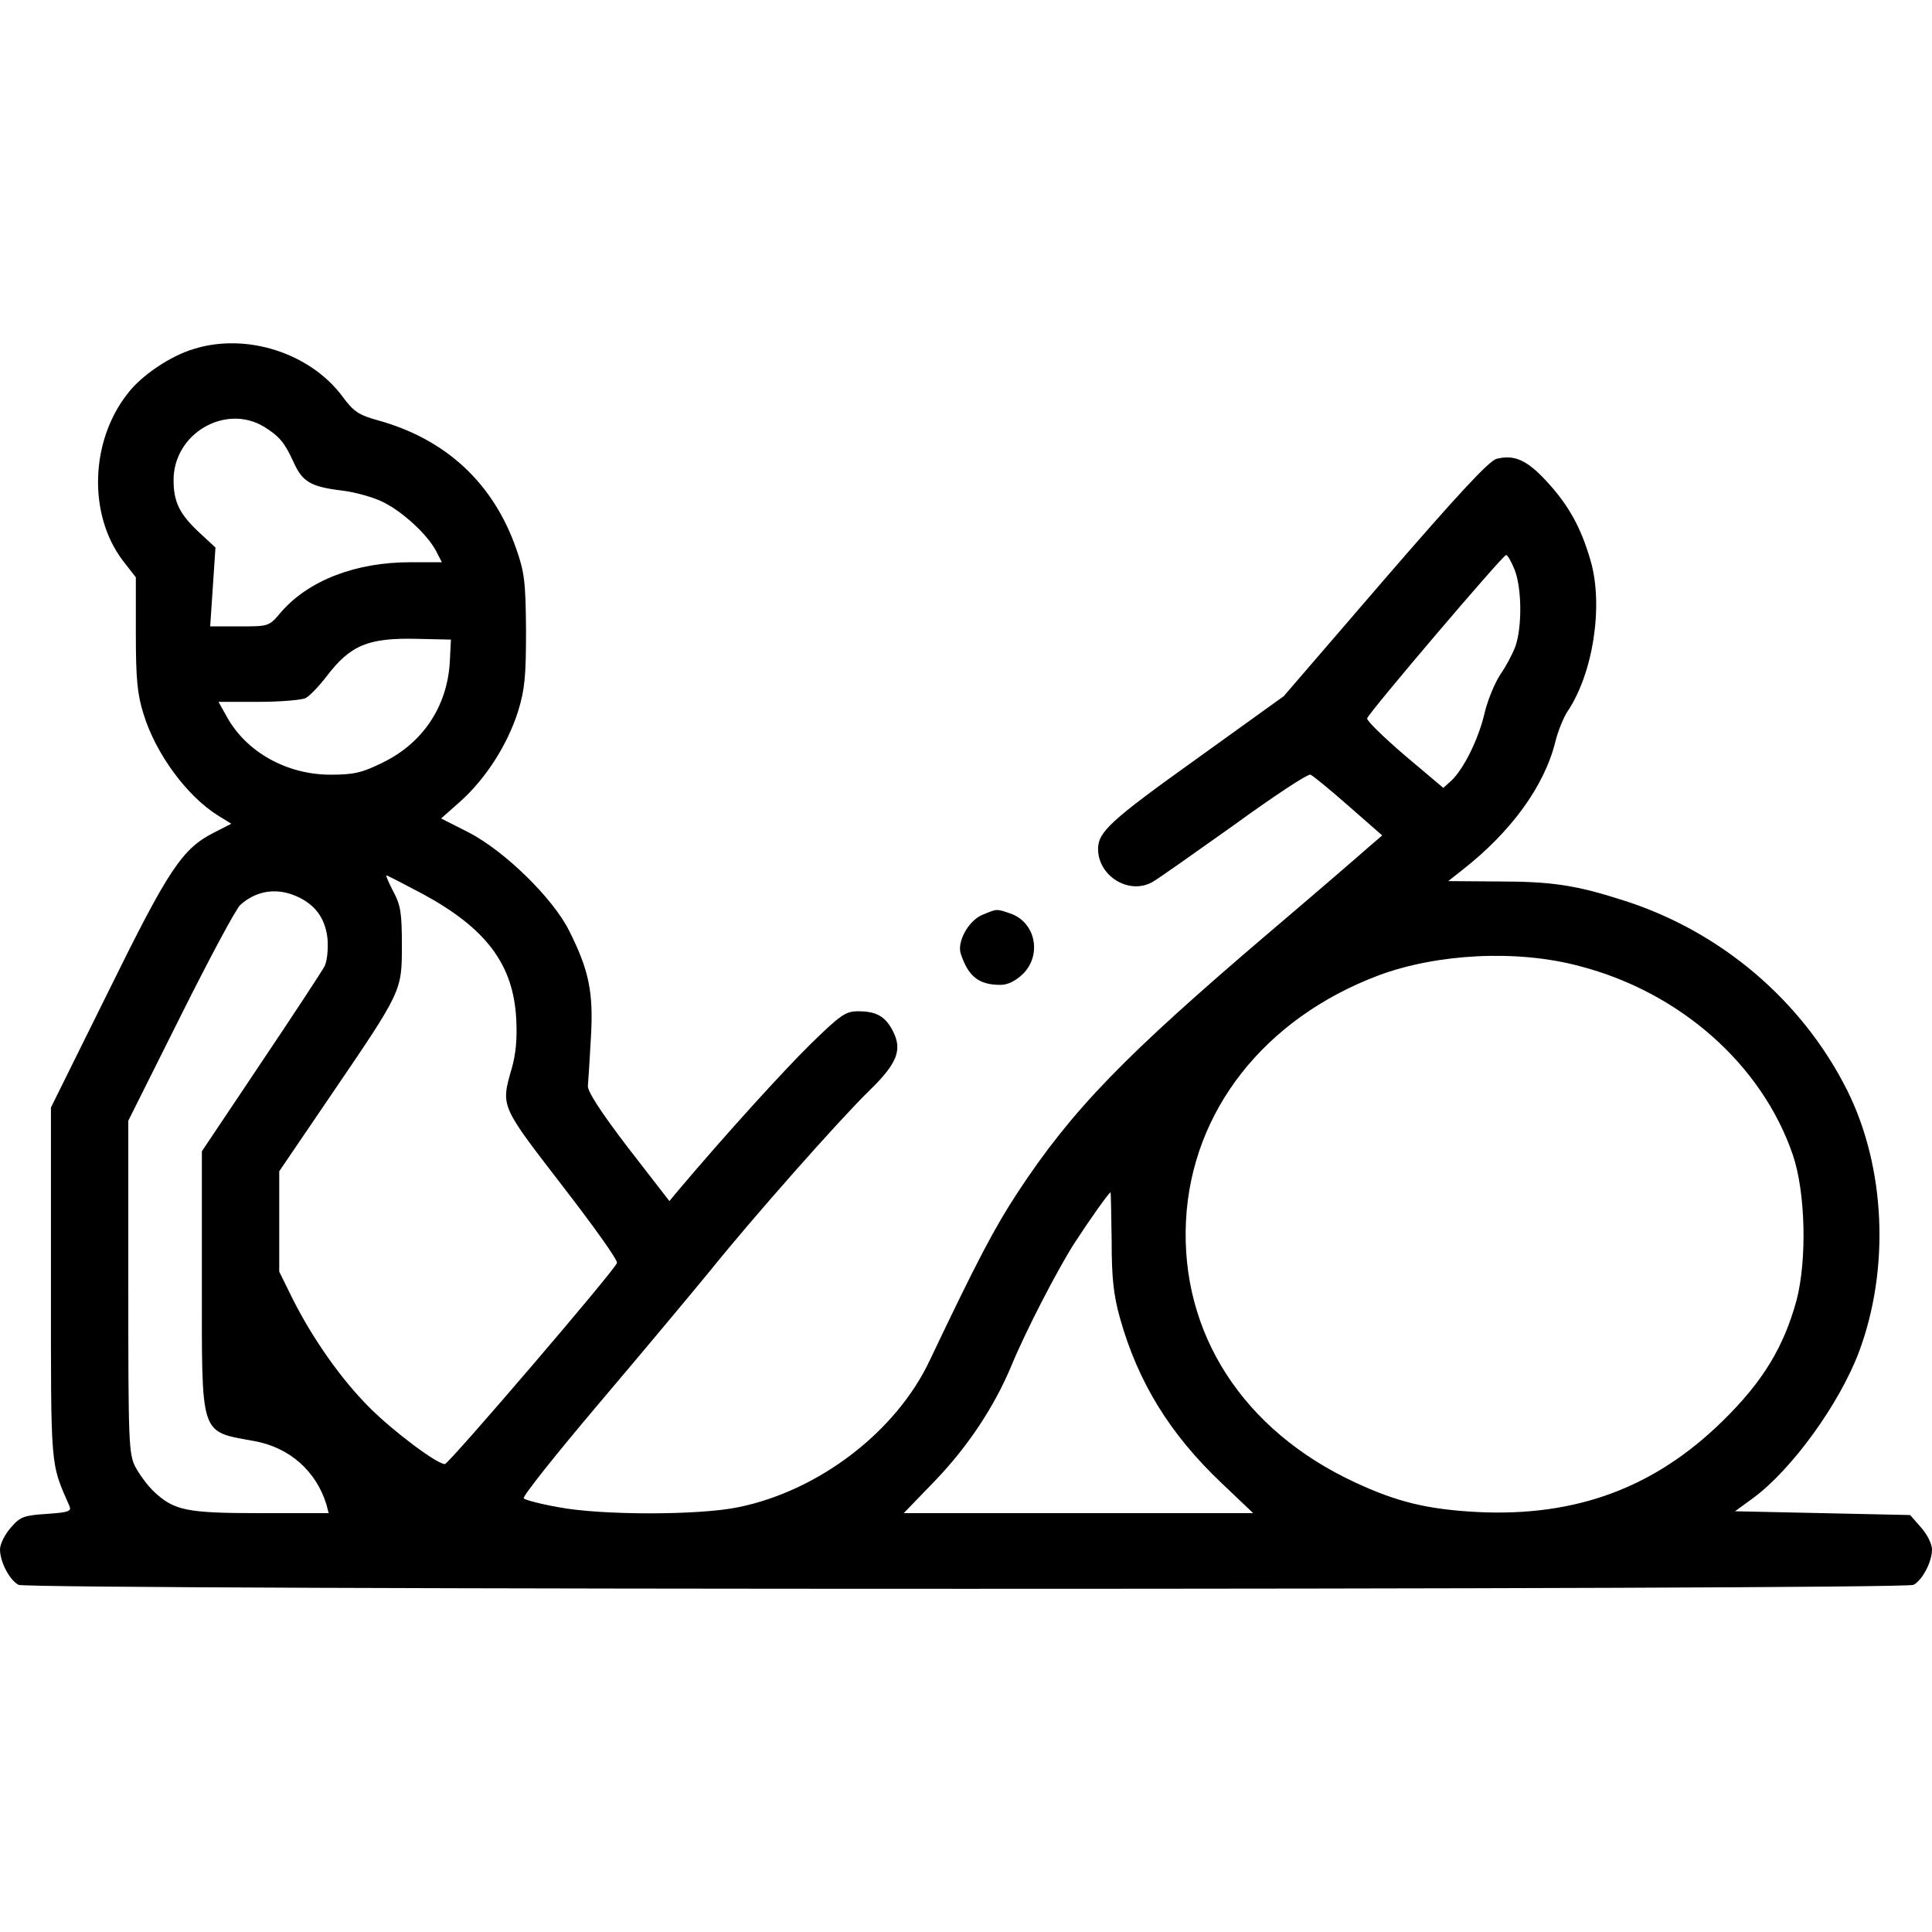 <?xml version="1.0" standalone="no"?>
<!DOCTYPE svg PUBLIC "-//W3C//DTD SVG 20010904//EN"
 "http://www.w3.org/TR/2001/REC-SVG-20010904/DTD/svg10.dtd">
<svg version="1.0" xmlns="http://www.w3.org/2000/svg"
 width="512pt" height="512pt" viewBox="0 0 512 512"
 preserveAspectRatio="xMidYMid meet">

<g transform="translate(0,512) scale(0.1,-0.1)"
fill="#000000" stroke="none">
<path d="M513 4195 c-61 -18 -138 -70 -174 -117 -100 -126 -106 -321 -14 -443
l35 -45 0 -149 c0 -120 4 -161 20 -212 32 -106 116 -220 199 -271 l34 -21 -45
-23 c-85 -43 -120 -95 -281 -422 l-152 -307 0 -465 c0 -498 -2 -475 49 -591 6
-14 -2 -17 -60 -21 -60 -4 -70 -7 -95 -36 -16 -18 -29 -44 -29 -58 0 -33 25
-81 49 -94 27 -14 4995 -14 5022 0 24 13 49 61 49 94 0 14 -13 40 -29 58 l-29
33 -232 5 -232 5 48 35 c103 76 228 249 280 386 83 221 71 491 -31 695 -119
237 -334 420 -590 502 -127 41 -191 51 -334 51 l-133 1 38 30 c129 101 217
222 246 340 7 28 21 62 31 78 69 101 97 283 62 402 -25 86 -57 145 -115 208
-53 58 -87 73 -134 61 -20 -5 -104 -96 -296 -318 l-268 -311 -235 -169 c-225
-161 -257 -191 -257 -236 0 -71 81 -122 143 -88 12 6 108 74 215 150 106 77
198 138 205 135 7 -3 52 -40 101 -83 l89 -78 -35 -30 c-19 -17 -137 -119 -263
-226 -385 -328 -524 -471 -668 -690 -61 -93 -107 -180 -233 -445 -89 -189
-293 -345 -506 -389 -104 -22 -366 -22 -479 0 -46 8 -87 19 -91 23 -5 4 87
119 203 256 117 138 248 295 293 350 111 138 340 397 420 475 74 72 88 108 62
158 -20 39 -44 52 -92 52 -33 0 -46 -9 -126 -87 -74 -73 -223 -237 -350 -387
l-24 -29 -110 142 c-74 97 -108 150 -106 164 1 12 5 70 8 128 7 119 -5 178
-58 283 -43 86 -171 211 -266 260 l-73 37 53 47 c67 61 123 149 151 237 18 59
21 93 21 215 -1 128 -4 153 -26 216 -61 174 -186 290 -366 340 -51 14 -65 23
-95 64 -86 115 -255 169 -394 125z m187 -206 c41 -26 54 -41 79 -96 23 -50 45
-63 127 -73 35 -4 84 -18 108 -30 52 -25 118 -86 141 -129 l16 -31 -84 0
c-144 0 -269 -48 -342 -132 -32 -38 -32 -38 -110 -38 l-78 0 7 104 7 105 -41
38 c-54 50 -70 82 -70 141 0 123 137 203 240 141z m3314 -379 c19 -49 20 -151
2 -203 -8 -21 -26 -55 -41 -76 -14 -22 -33 -67 -41 -102 -16 -68 -55 -147 -88
-178 l-21 -19 -102 86 c-56 48 -101 92 -100 98 2 13 359 432 368 433 4 1 14
-17 23 -39z m-2822 -245 c-7 -117 -71 -214 -178 -266 -55 -27 -76 -32 -138
-32 -115 0 -222 59 -274 152 l-23 41 106 0 c58 0 115 5 125 10 11 6 35 31 55
57 64 84 111 103 240 100 l90 -2 -3 -60z m-70 -615 c167 -91 238 -186 246
-329 3 -54 -1 -95 -12 -133 -29 -101 -30 -97 134 -310 82 -106 148 -198 145
-205 -7 -21 -446 -533 -456 -533 -21 0 -136 86 -200 150 -74 74 -149 180 -203
287 l-36 73 0 133 0 133 136 200 c190 279 189 277 189 399 0 85 -3 106 -23
143 -12 23 -20 42 -18 42 3 0 47 -23 98 -50z m-339 -4 c52 -22 79 -59 85 -114
2 -28 -1 -59 -8 -73 -7 -13 -83 -129 -169 -257 l-156 -233 0 -343 c0 -418 -7
-398 139 -425 94 -17 164 -80 191 -168 l6 -23 -181 0 c-197 0 -229 7 -283 58
-16 15 -37 44 -48 64 -18 35 -19 64 -19 478 l0 440 139 278 c76 152 147 285
158 294 41 37 94 46 146 24z m3402 -186 c267 -69 484 -261 566 -500 34 -99 38
-279 10 -386 -34 -124 -89 -215 -195 -319 -180 -177 -388 -255 -651 -242 -131
7 -211 26 -323 78 -298 138 -464 396 -449 694 15 291 208 536 510 650 156 58
367 69 532 25z m-1239 -728 c0 -99 5 -144 22 -205 48 -171 133 -308 269 -437
l84 -80 -463 0 -463 0 85 88 c85 89 155 194 200 302 38 92 120 251 167 325 43
66 92 135 96 135 1 0 2 -57 3 -128z"/>
<path d="M2602 2695 c-36 -16 -66 -71 -56 -102 20 -61 48 -83 105 -83 20 0 40
10 60 29 51 51 33 137 -33 160 -38 13 -35 13 -76 -4z"/>
</g>
</svg>
